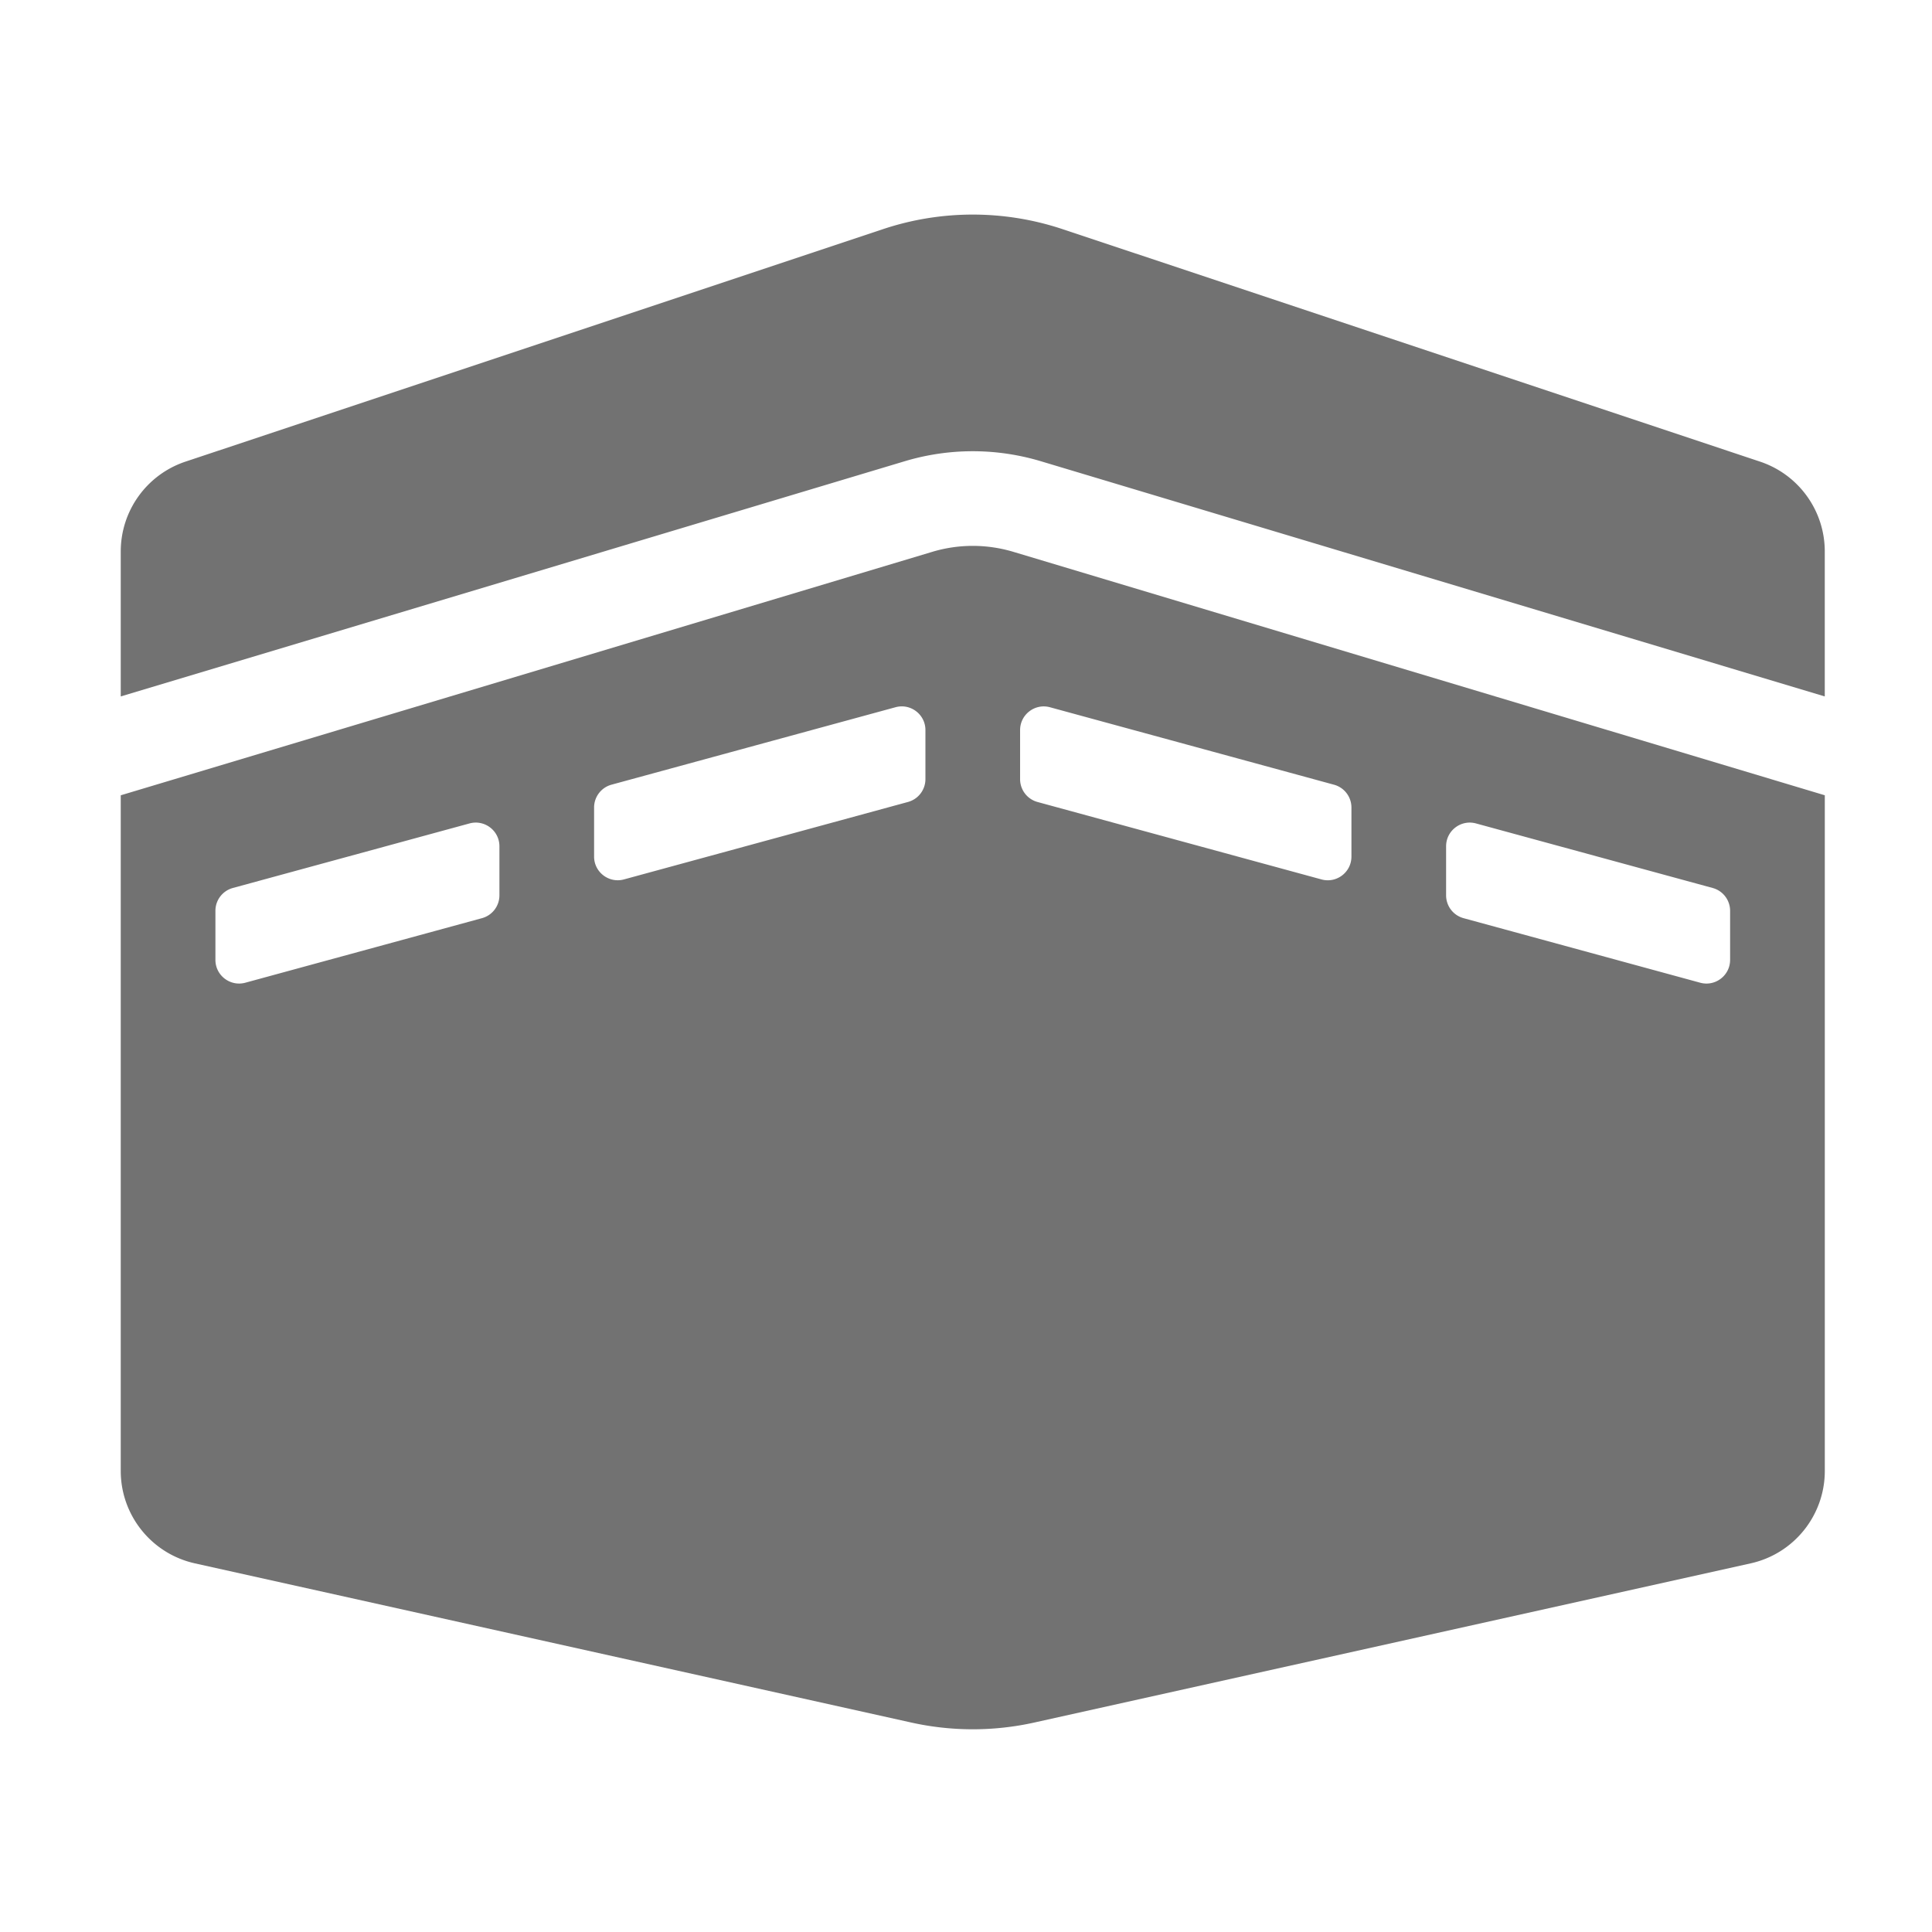 ﻿<?xml version='1.0' encoding='UTF-8'?>
<svg viewBox="-2 -3.554 32 32" xmlns="http://www.w3.org/2000/svg">
  <g transform="matrix(0.049, 0, 0, 0.049, 0, 0)">
    <path d="M554.12, 83.51L318.36, 4.93A95.962 95.962 0 0 0 257.65, 4.93L21.88, 83.51A32.006 32.006 0 0 0 0, 113.87L0, 162.88L265.02, 83.37C280.05, 78.87 295.94, 78.87 311, 83.37L576, 162.88L576, 113.87C576, 100.1 567.19, 87.87 554.12, 83.51zM274.22, 114.03L0, 196.3L0, 424.68C0, 439.68 10.42, 452.66 25.06, 455.92L267.18, 509.72A95.937 95.937 0 0 0 308.83, 509.72L550.95, 455.92C565.59, 452.67 576.01, 439.68 576.01, 424.68L576.01, 196.29L301.81, 114.03C292.77, 111.31 283.22, 111.31 274.22, 114.03zM128, 230.11C128, 233.72 125.59, 236.88 122.11, 237.83L42.11, 259.65C37.02, 261.03 32, 257.2 32, 251.93L32, 235.35C32, 231.74 34.41, 228.58 37.89, 227.63L117.89, 205.81C122.98, 204.42 128, 208.25 128, 213.53L128, 230.11zM272, 190.83C272, 194.44 269.59, 197.6 266.11, 198.55L170.11, 224.73C165.02, 226.12 160, 222.29 160, 217.01L160, 200.43C160, 196.82 162.41, 193.66 165.89, 192.71L261.89, 166.53C266.98, 165.14 272, 168.97 272, 174.25L272, 190.83zM448, 213.53C448, 208.25 453.02, 204.42 458.11, 205.81L538.11, 227.63C541.59, 228.58 544, 231.74 544, 235.35L544, 251.93C544, 257.21 538.98, 261.04 533.89, 259.65L453.89, 237.83A7.997 7.997 0 0 1 448, 230.11L448, 213.53zM304, 174.26C304, 168.98 309.02, 165.15 314.11, 166.54L410.11, 192.72C413.59, 193.67 416, 196.83 416, 200.44L416, 217.02C416, 222.3 410.98, 226.13 405.89, 224.74L309.89, 198.56A7.997 7.997 0 0 1 304, 190.84L304, 174.26z" fill="#727272" fill-opacity="1" class="Black" />
  </g>
</svg>